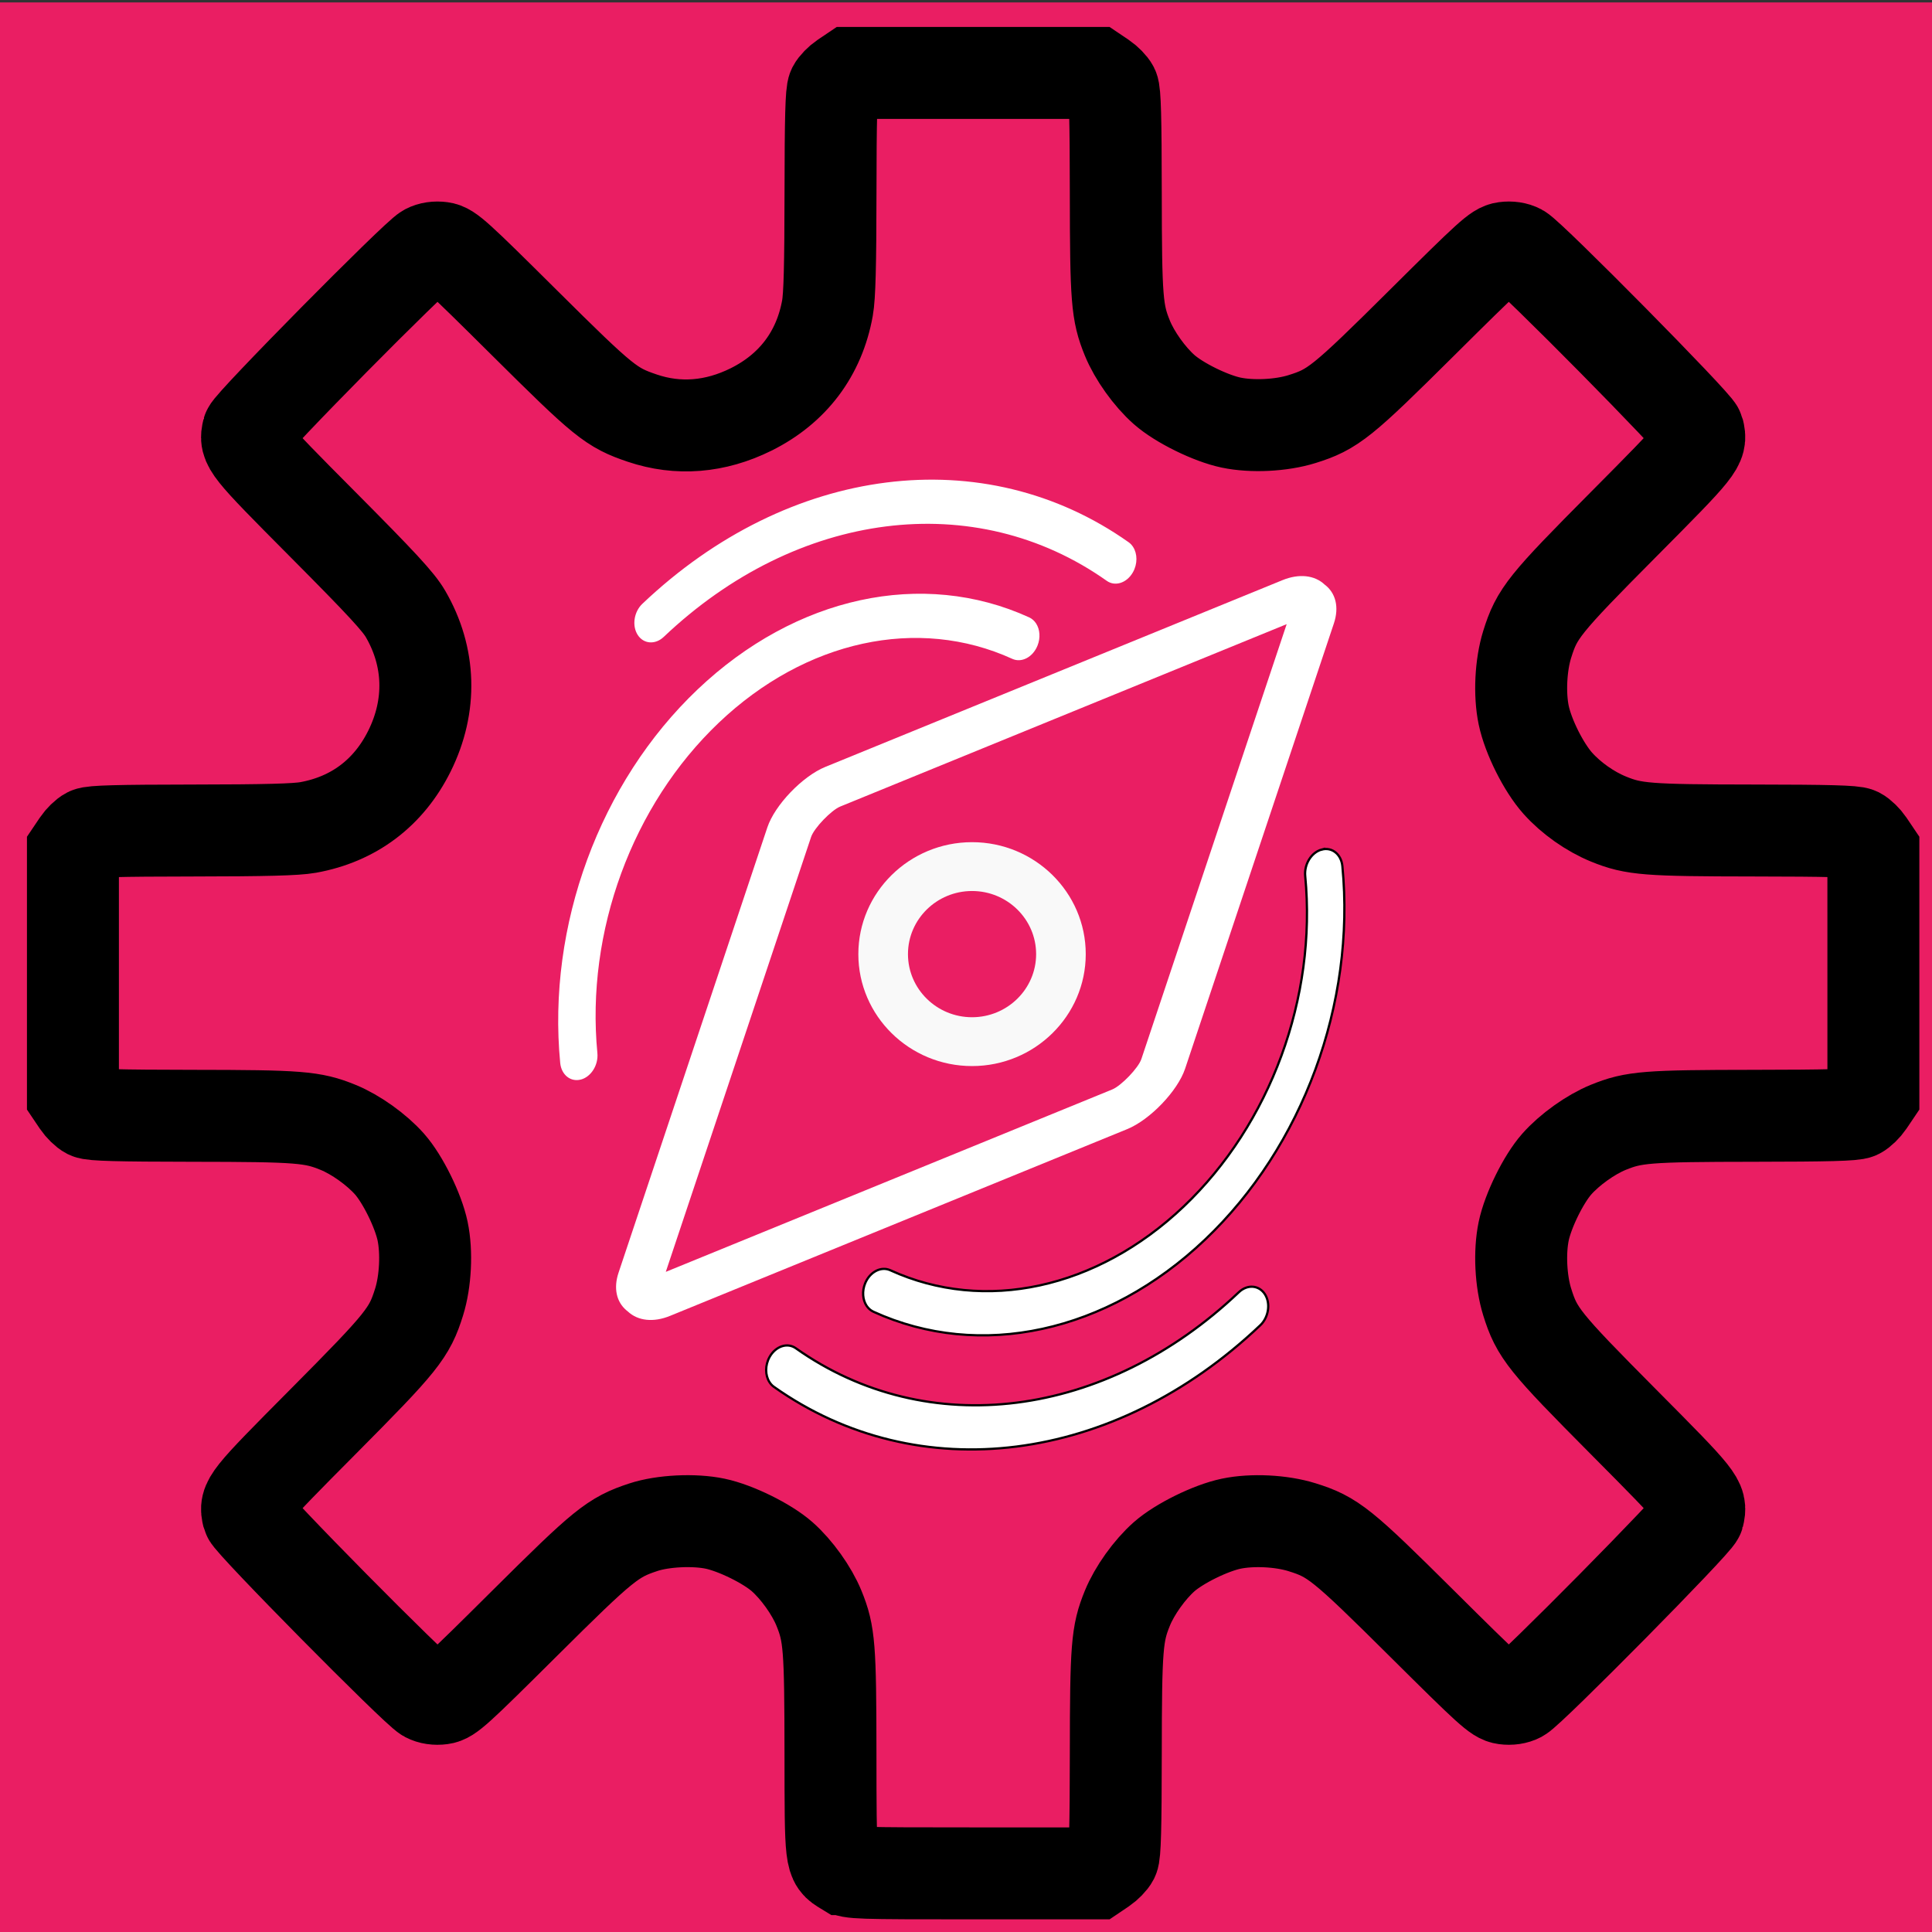 <?xml version="1.0" encoding="UTF-8" standalone="no"?>
<!-- Uploaded to: SVG Repo, www.svgrepo.com, Generator: SVG Repo Mixer Tools -->

<svg
   fill="#000000"
   height="800px"
   width="800px"
   version="1.1"
   id="Capa_1"
   viewBox="0 0 54 54"
   xml:space="preserve"
   sodipodi:docname="appicon.svg"
   inkscape:version="1.3.1 (9b9bdc1480, 2023-11-25, custom)"
   xmlns:inkscape="http://www.inkscape.org/namespaces/inkscape"
   xmlns:sodipodi="http://sodipodi.sourceforge.net/DTD/sodipodi-0.dtd"
   xmlns="http://www.w3.org/2000/svg"
   xmlns:svg="http://www.w3.org/2000/svg"><rect x="0" y="0" width="54" height="54" fill="#333333" stroke="none"/><defs
   id="defs2" /><sodipodi:namedview
   id="namedview2"
   pagecolor="#ffffff"
   bordercolor="#000000"
   borderopacity="0.25"
   inkscape:showpageshadow="2"
   inkscape:pageopacity="0.0"
   inkscape:pagecheckerboard="0"
   inkscape:deskcolor="#d1d1d1"
   showgrid="false"
   inkscape:zoom="0.79019183"
   inkscape:cx="399.9029"
   inkscape:cy="435.33733"
   inkscape:window-width="1846"
   inkscape:window-height="1136"
   inkscape:window-x="74"
   inkscape:window-y="27"
   inkscape:window-maximized="1"
   inkscape:current-layer="Capa_1" />

<rect
   style="fill:#ea1e63;fill-opacity:1;stroke:#ffffff;stroke-width:0;stroke-dasharray:none;stroke-opacity:1"
   id="rect11"
   width="55.486"
   height="55.092"
   x="-0.22"
   y="0.068" /><path
   id="XMLID_569_"
   d="m 31.735,31.32 5.151,-10.195 c 0.186,-0.369 0.162,-0.744 -0.063,-1.018 -0.196,-0.295 -0.549,-0.427 -0.956,-0.355 L 24.616,21.725 c -0.563,0.099 -1.311,0.654 -1.569,1.164 L 17.897,33.084 c -0.179,0.354 -0.163,0.714 0.037,0.985 0.008,0.011 0.017,0.022 0.026,0.033 0.197,0.294 0.549,0.427 0.956,0.356 l 11.251,-1.973 c 0.563,-0.099 1.311,-0.654 1.569,-1.164 z m -1.759,0.092 -10.989,1.927 5.031,-9.958 c 0.102,-0.202 0.566,-0.546 0.789,-0.585 l 10.989,-1.927 -5.031,9.958 c -0.102,0.202 -0.566,0.546 -0.789,0.585 z M 18.682,28.902 c -0.205,0.029 -0.399,-0.06 -0.514,-0.215 -0.052,-0.07 -0.088,-0.154 -0.101,-0.247 -0.497,-3.436 0.922,-6.852 3.702,-8.915 2.78,-2.062 6.46,-2.43 9.605,-0.958 0.272,0.127 0.39,0.451 0.264,0.723 -0.127,0.272 -0.45,0.389 -0.722,0.262 -2.782,-1.302 -6.038,-0.977 -8.497,0.847 -2.459,1.825 -3.714,4.847 -3.275,7.887 0.043,0.298 -0.163,0.573 -0.46,0.615 z M 20.739,18.138 c -0.241,0.179 -0.581,0.128 -0.761,-0.114 -0.179,-0.242 -0.129,-0.582 0.112,-0.761 4.201,-3.117 9.92,-3.211 14.232,-0.234 0.247,0.171 0.31,0.51 0.14,0.757 -0.17,0.247 -0.508,0.309 -0.756,0.138 -3.928,-2.712 -9.14,-2.627 -12.967,0.213 z m 15.362,7.169 c 0.297,-0.042 0.573,0.165 0.616,0.462 0.497,3.436 -0.922,6.852 -3.702,8.915 -2.78,2.063 -6.46,2.43 -9.605,0.958 -0.085,-0.04 -0.155,-0.098 -0.207,-0.169 -0.115,-0.155 -0.144,-0.367 -0.057,-0.555 0.127,-0.272 0.45,-0.389 0.722,-0.262 2.782,1.302 6.038,0.977 8.497,-0.847 2.459,-1.825 3.714,-4.847 3.275,-7.887 -0.043,-0.297 0.163,-0.573 0.46,-0.615 z m -6.71,0.314 c -0.82,-1.105 -2.384,-1.339 -3.487,-0.521 -1.102,0.818 -1.332,2.383 -0.512,3.488 0.82,1.105 2.384,1.339 3.487,0.521 1.102,-0.818 1.332,-2.383 0.512,-3.488 z m -3.126,2.32 c -0.462,-0.623 -0.333,-1.505 0.289,-1.966 0.621,-0.461 1.503,-0.329 1.965,0.294 0.462,0.623 0.333,1.505 -0.289,1.966 -0.621,0.461 -1.503,0.329 -1.965,-0.294 z m 8.428,9.005 c -4.151,3.08 -9.826,3.205 -14.12,0.31 -0.053,-0.036 -0.098,-0.079 -0.133,-0.127 -0.134,-0.18 -0.147,-0.432 -0.015,-0.628 0.167,-0.249 0.505,-0.315 0.754,-0.147 3.912,2.637 9.082,2.524 12.865,-0.283 0.241,-0.179 0.581,-0.128 0.761,0.114 0.179,0.242 0.129,0.582 -0.112,0.761 z"
   style="stroke-width:0.06;fill:#ea1e63;fill-opacity:1"
   inkscape:transform-center-x="2.4613541"
   inkscape:transform-center-y="1.3515949" /><path
   style="fill:#ea1e63;fill-opacity:1;stroke:#000000;stroke-width:37.795;stroke-opacity:1;stroke-dasharray:none"
   d="m 347.023,768.269 c -5.7,-3.476 -5.633,-2.909 -5.668,-47.643 -0.034,-43.751 -0.459,-49.1 -4.742,-59.604 -2.947,-7.228 -9.13,-15.881 -15.125,-21.17 -6.146,-5.421 -19.059,-11.784 -27.528,-13.564 -8.688,-1.826 -21.496,-1.195 -29.53,1.455 -12.547,4.138 -16.272,7.154 -48.88,39.575 -28.021,27.86 -30.827,30.399 -34.083,30.836 -2.293,0.308 -4.469,-0.011 -6.154,-0.902 -4.398,-2.325 -72.658,-71.417 -73.348,-74.243 -1.47,-6.012 -0.855,-6.784 30.792,-38.634 32.625,-32.835 35.535,-36.462 39.521,-49.252 2.645,-8.489 3.234,-20.471 1.429,-29.083 -1.775,-8.467 -8.133,-21.376 -13.56,-27.528 -5.288,-5.995 -13.942,-12.178 -21.17,-15.125 -10.502,-4.282 -15.85,-4.708 -59.783,-4.756 -30.72,-0.034 -41.259,-0.319 -42.926,-1.163 -1.216,-0.615 -3.128,-2.481 -4.251,-4.146 l -2.04,-3.028 V 400 349.705 l 2.04,-3.028 c 1.122,-1.665 3.035,-3.531 4.251,-4.146 1.668,-0.844 12.207,-1.129 42.926,-1.163 30.038,-0.033 42.476,-0.36 47.427,-1.249 18.744,-3.365 33.147,-14.214 41.679,-31.395 9.239,-18.603 8.662,-38.697 -1.617,-56.376 -2.907,-5 -9.753,-12.41 -33.915,-36.711 -31.673,-31.856 -32.279,-32.616 -30.804,-38.648 0.691,-2.826 68.95,-71.918 73.348,-74.243 1.681,-0.889 3.861,-1.21 6.141,-0.904 3.238,0.434 6.103,3.024 34.083,30.81 32.717,32.49 35.675,34.884 48.453,39.21 14.703,4.978 29.987,3.761 44.734,-3.563 17.181,-8.532 28.03,-22.935 31.395,-41.679 0.889,-4.951 1.216,-17.389 1.249,-47.427 0.034,-30.72 0.319,-41.259 1.163,-42.926 0.615,-1.216 2.481,-3.128 4.146,-4.251 l 3.028,-2.04 H 400 450.295 l 3.028,2.04 c 1.665,1.122 3.531,3.035 4.146,4.251 0.844,1.668 1.129,12.207 1.163,42.926 0.048,43.934 0.473,49.281 4.756,59.783 2.947,7.228 9.13,15.881 15.125,21.17 6.152,5.427 19.061,11.785 27.528,13.56 8.612,1.805 20.593,1.216 29.083,-1.429 12.795,-3.987 16.41,-6.889 49.34,-39.608 27.985,-27.806 30.844,-30.392 34.083,-30.827 2.28,-0.306 4.46,0.015 6.141,0.904 4.398,2.325 72.658,71.417 73.348,74.243 1.47,6.012 0.855,6.784 -30.792,38.634 -32.625,32.835 -35.535,36.462 -39.521,49.252 -2.645,8.489 -3.234,20.471 -1.429,29.083 1.844,8.8 8.205,21.502 14.023,28.003 5.486,6.13 13.264,11.615 20.866,14.715 10.326,4.211 15.816,4.643 59.624,4.691 30.72,0.034 41.259,0.319 42.926,1.163 1.216,0.615 3.128,2.481 4.251,4.146 l 2.04,3.028 V 400 450.295 l -2.04,3.028 c -1.122,1.665 -3.035,3.531 -4.251,4.146 -1.668,0.844 -12.207,1.129 -42.926,1.163 -43.934,0.048 -49.281,0.473 -59.783,4.756 -7.228,2.947 -15.881,9.13 -21.17,15.125 -5.427,6.152 -11.785,19.061 -13.56,27.528 -1.805,8.612 -1.216,20.593 1.429,29.083 3.986,12.79 6.896,16.417 39.521,49.252 31.647,31.85 32.262,32.622 30.792,38.634 -0.691,2.826 -68.95,71.918 -73.348,74.243 -1.681,0.889 -3.861,1.21 -6.141,0.904 -3.238,-0.434 -6.098,-3.021 -34.083,-30.827 -32.929,-32.719 -36.544,-35.621 -49.34,-39.608 -8.489,-2.645 -20.471,-3.234 -29.083,-1.429 -8.467,1.775 -21.376,8.133 -27.528,13.56 -5.995,5.288 -12.178,13.942 -15.125,21.17 -4.282,10.502 -4.708,15.85 -4.756,59.783 -0.034,30.72 -0.319,41.259 -1.163,42.926 -0.615,1.216 -2.481,3.128 -4.146,4.251 l -3.028,2.04 -50.203,-0.003 c -48.214,-0.003 -50.317,-0.073 -53.068,-1.75 z"
   id="path2"
   sodipodi:nodetypes="cssssssssssssssssscccssssssssssssssssscccssssssssssssssssssscccssssssssssssssssssscscc"
   transform="scale(0.068)" /><path
   style="fill:#ea1e63;fill-opacity:1;stroke:#000000;stroke-width:0;stroke-opacity:1"
   d=""
   id="path8"
   transform="scale(0.068)" /><path
   id="XMLID_569_-0"
   d="m 33.124,29.87 4.159,-12.447 c 0.15,-0.45 0.053,-0.85 -0.259,-1.084 -0.283,-0.266 -0.718,-0.312 -1.18,-0.123 l -12.776,5.219 c -0.64,0.261 -1.412,1.067 -1.62,1.69 L 17.289,35.571 c -0.145,0.432 -0.061,0.818 0.223,1.056 0.012,0.01 0.024,0.019 0.036,0.029 0.283,0.265 0.718,0.312 1.18,0.123 l 12.776,-5.219 c 0.64,-0.261 1.412,-1.067 1.62,-1.69 z M 31.087,30.451 18.609,35.549 22.671,23.392 c 0.082,-0.246 0.562,-0.746 0.814,-0.849 L 35.963,17.445 31.901,29.602 c -0.082,0.246 -0.562,0.746 -0.814,0.849 z"
   sodipodi:nodetypes="cccccccsccccccccccc"
   style="stroke-width:0.069;fill:#ffffff" /><path
   d="m 27.169,23.539 c -1.752,0 -3.178,1.404 -3.178,3.129 0,1.726 1.425,3.129 3.178,3.129 1.752,0 3.178,-1.404 3.178,-3.129 0,-1.726 -1.425,-3.129 -3.178,-3.129 z m 0,4.893 c -0.988,0 -1.791,-0.791 -1.791,-1.764 0,-0.973 0.804,-1.764 1.791,-1.764 0.988,0 1.791,0.791 1.791,1.764 0,0.973 -0.803,1.764 -1.791,1.764 z"
   id="path1"
   style="fill:#f9f9f9;stroke-width:0.076" /><path
   d="m 36.942,23.746 c 0.287,-0.077 0.546,0.131 0.578,0.463 0.37,3.838 -1.102,7.839 -3.84,10.44 -2.739,2.602 -6.29,3.374 -9.268,2.014 -0.08,-0.037 -0.146,-0.096 -0.194,-0.171 -0.106,-0.165 -0.127,-0.401 -0.037,-0.622 0.13,-0.32 0.445,-0.484 0.703,-0.366 2.635,1.203 5.777,0.52 8.2,-1.782 2.423,-2.302 3.724,-5.841 3.397,-9.237 -0.032,-0.332 0.175,-0.664 0.462,-0.74 z m -1.72,13.298 c -4.09,3.886 -9.551,4.576 -13.59,1.719 -0.05,-0.035 -0.091,-0.08 -0.124,-0.131 -0.123,-0.191 -0.128,-0.474 0.005,-0.709 0.169,-0.298 0.496,-0.405 0.73,-0.239 3.68,2.604 8.656,1.974 12.383,-1.566 0.237,-0.225 0.563,-0.201 0.728,0.055 0.165,0.256 0.106,0.646 -0.131,0.871 z"
   id="path1-7"
   style="stroke-width:0.063;stroke:#000000;stroke-opacity:1;fill:#ffffff;fill-opacity:1" /><path
   d="m 16.236,30.173 c -0.287,0.077 -0.546,-0.131 -0.578,-0.463 -0.37,-3.838 1.102,-7.839 3.84,-10.44 2.739,-2.602 6.29,-3.374 9.268,-2.014 0.08,0.037 0.146,0.096 0.194,0.171 0.106,0.165 0.127,0.401 0.037,0.622 -0.13,0.32 -0.445,0.484 -0.703,0.366 -2.635,-1.203 -5.777,-0.52 -8.2,1.782 -2.423,2.302 -3.724,5.841 -3.397,9.237 0.032,0.332 -0.175,0.664 -0.462,0.74 z m 1.72,-13.298 c 4.09,-3.886 9.551,-4.576 13.59,-1.719 0.05,0.035 0.091,0.08 0.124,0.131 0.123,0.191 0.128,0.474 -0.005,0.709 -0.169,0.298 -0.496,0.405 -0.73,0.239 -3.68,-2.604 -8.656,-1.974 -12.383,1.566 -0.237,0.225 -0.563,0.201 -0.728,-0.055 -0.165,-0.256 -0.106,-0.646 0.131,-0.871 z"
   id="path1-7-5"
   style="stroke-width:0.063;fill:#ffffff;fill-opacity:1" /></svg>
